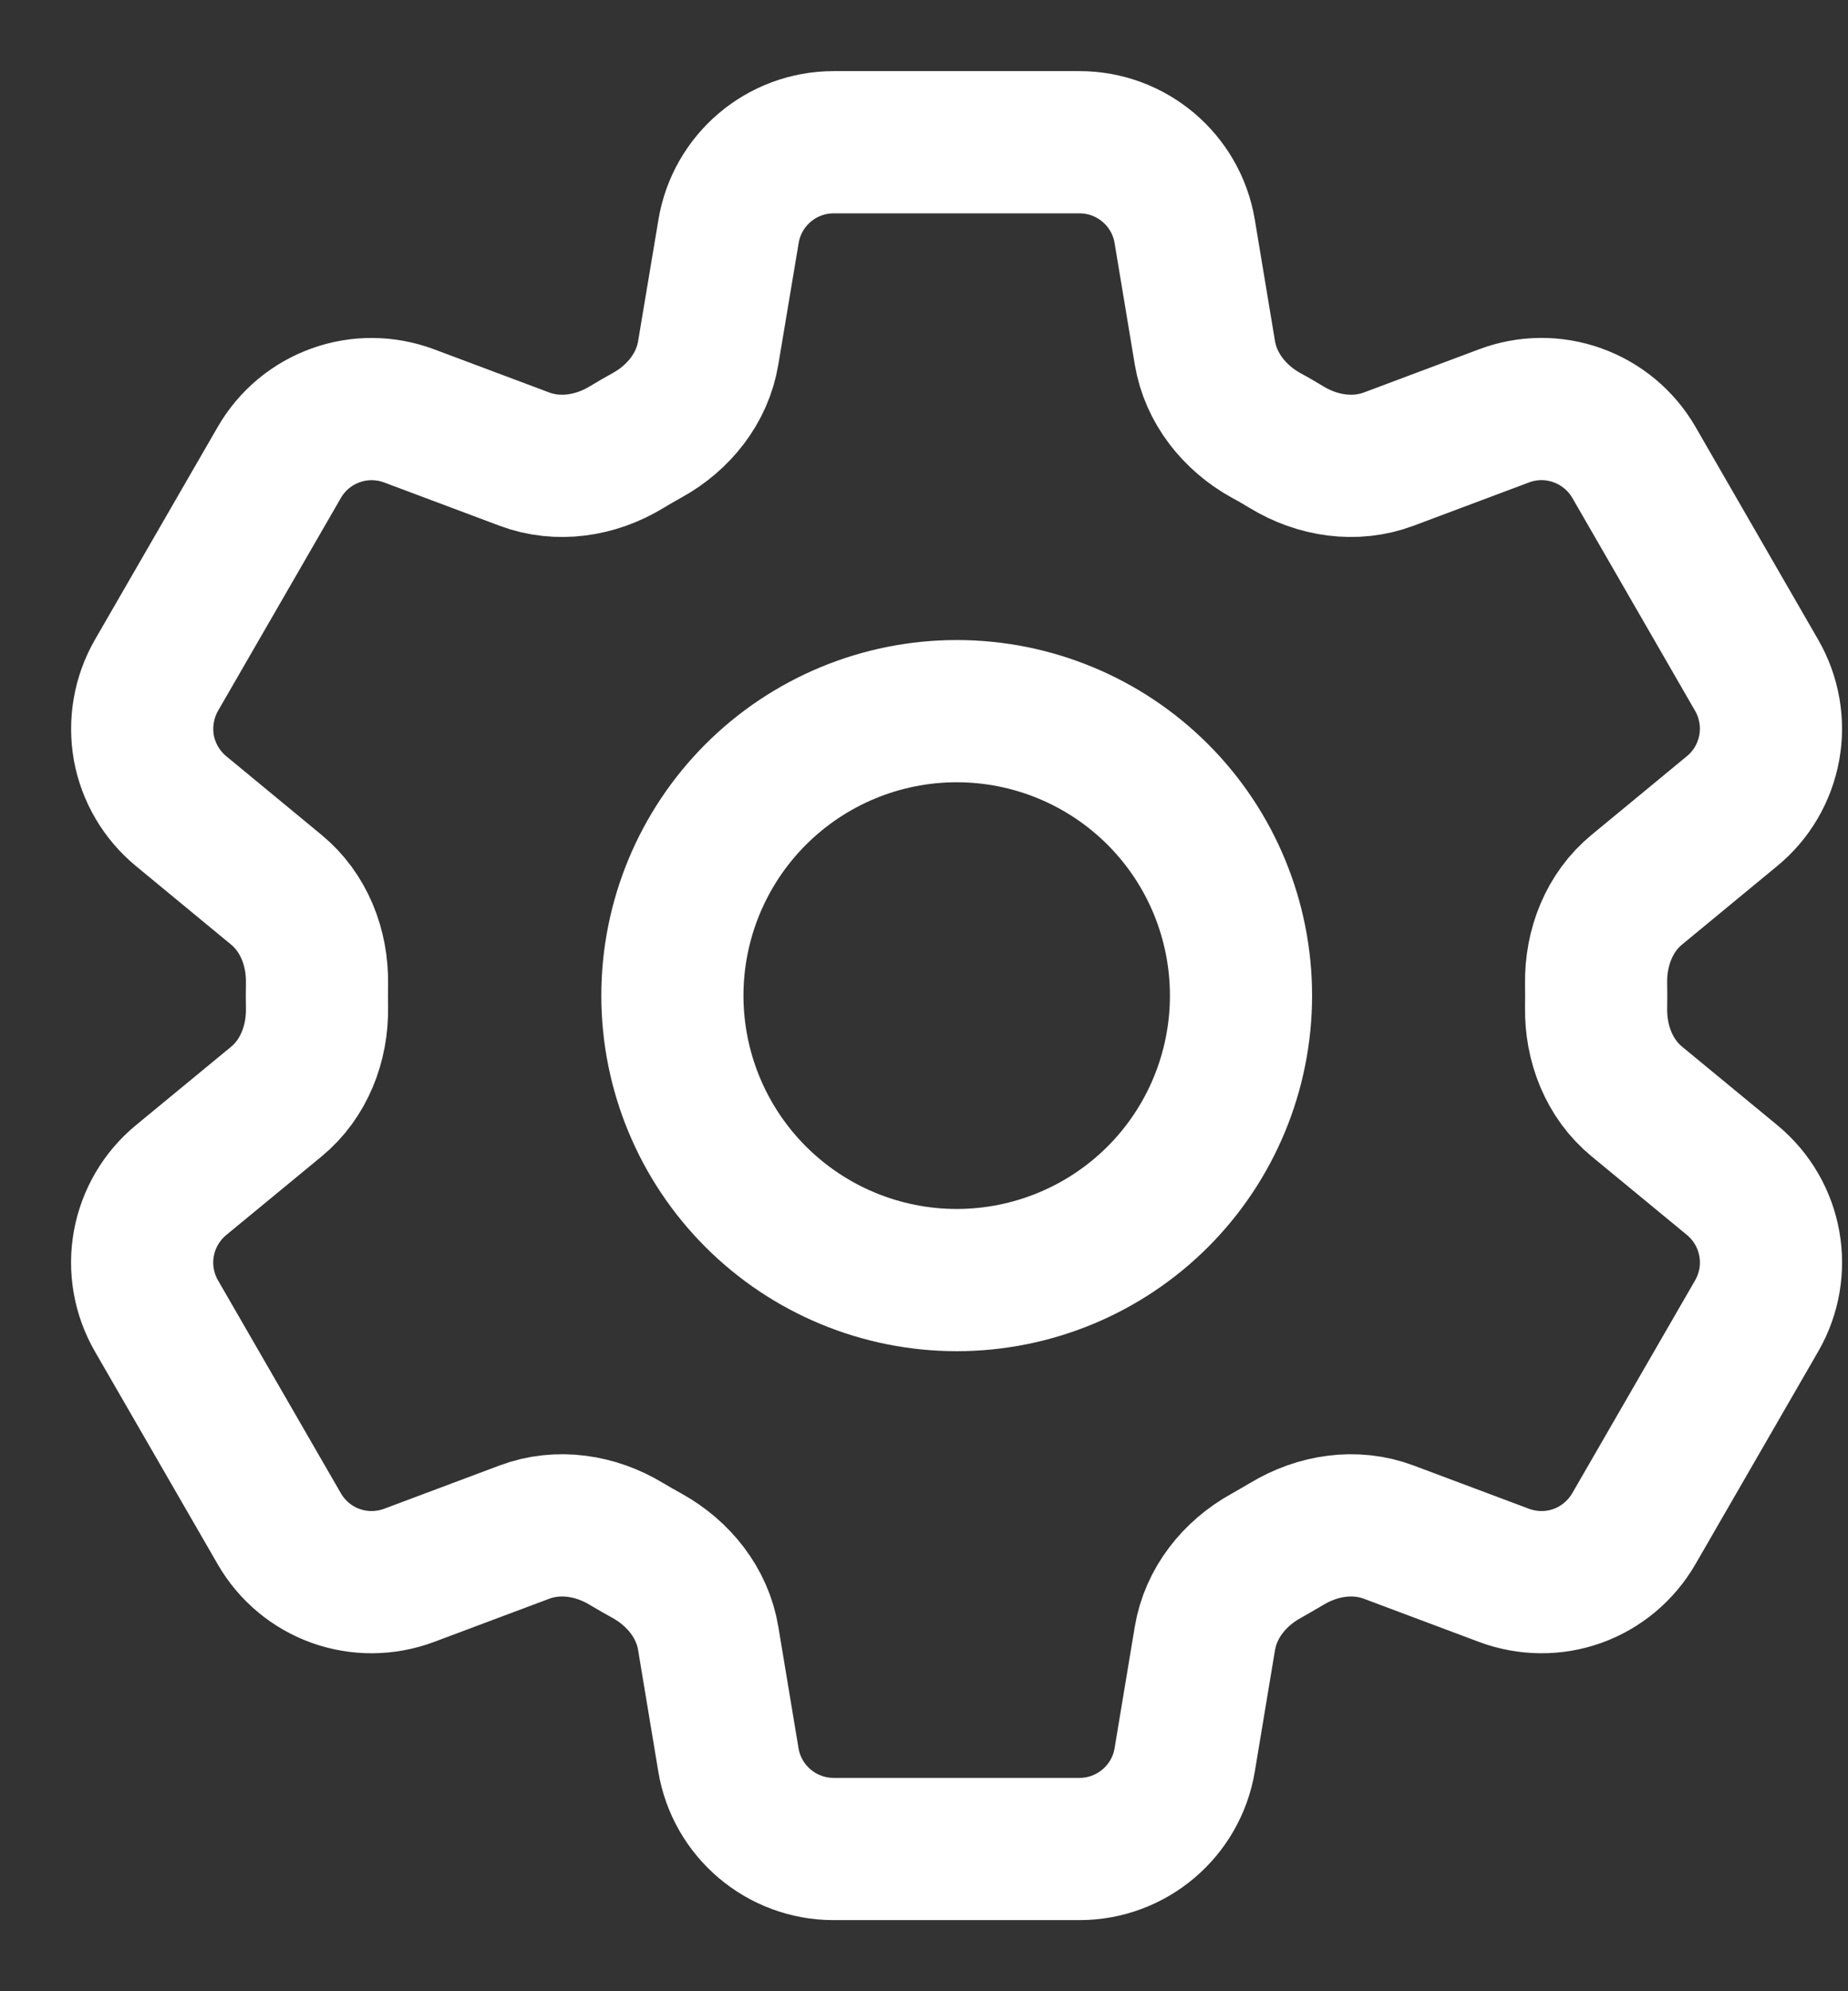 <svg width="13" height="14" viewBox="0 0 13 14" fill="none" xmlns="http://www.w3.org/2000/svg">
<rect x="0" y="0" width="13" height="14" fill="#333333" stroke="none"/>
<path d="M5.125 1.627C5.185 1.265 5.498 1 5.865 1H7.594C7.96 1 8.274 1.265 8.334 1.627L8.476 2.481C8.518 2.73 8.684 2.938 8.906 3.061C8.955 3.087 9.004 3.116 9.052 3.145C9.268 3.276 9.532 3.317 9.769 3.228L10.58 2.924C10.747 2.861 10.93 2.86 11.097 2.92C11.264 2.98 11.405 3.097 11.494 3.251L12.358 4.749C12.446 4.902 12.478 5.083 12.446 5.257C12.414 5.432 12.322 5.59 12.184 5.703L11.516 6.254C11.32 6.414 11.224 6.663 11.228 6.915C11.229 6.972 11.229 7.029 11.228 7.085C11.224 7.337 11.32 7.585 11.515 7.745L12.185 8.297C12.468 8.531 12.541 8.933 12.358 9.251L11.493 10.749C11.404 10.902 11.264 11.02 11.097 11.08C10.93 11.14 10.747 11.138 10.58 11.076L9.769 10.772C9.532 10.683 9.269 10.724 9.052 10.855C9.003 10.884 8.954 10.912 8.905 10.94C8.684 11.062 8.518 11.27 8.476 11.519L8.334 12.373C8.274 12.735 7.96 13 7.594 13H5.864C5.498 13 5.184 12.735 5.124 12.373L4.982 11.519C4.941 11.27 4.774 11.062 4.553 10.939C4.504 10.912 4.455 10.884 4.406 10.855C4.19 10.724 3.926 10.683 3.689 10.772L2.878 11.076C2.711 11.138 2.529 11.14 2.361 11.08C2.194 11.02 2.054 10.903 1.965 10.749L1.1 9.251C1.012 9.098 0.98 8.917 1.012 8.743C1.044 8.568 1.137 8.41 1.274 8.297L1.943 7.746C2.138 7.586 2.234 7.337 2.23 7.085C2.229 7.028 2.229 6.971 2.23 6.915C2.234 6.663 2.138 6.415 1.943 6.255L1.274 5.703C1.137 5.59 1.044 5.432 1.012 5.258C0.981 5.083 1.012 4.903 1.1 4.749L1.965 3.251C2.054 3.097 2.194 2.98 2.362 2.92C2.529 2.86 2.712 2.862 2.878 2.924L3.689 3.228C3.926 3.317 4.19 3.276 4.406 3.145C4.454 3.116 4.504 3.087 4.553 3.06C4.774 2.938 4.941 2.73 4.982 2.481L5.125 1.627Z" stroke="white" stroke-linecap="round" stroke-linejoin="round"/>
<path d="M8.73 7C8.73 7.53 8.52 8.039 8.145 8.414C7.77 8.789 7.261 9 6.73 9C6.2 9 5.691 8.789 5.316 8.414C4.941 8.039 4.73 7.53 4.73 7C4.73 6.47 4.941 5.961 5.316 5.586C5.691 5.211 6.2 5 6.73 5C7.261 5 7.77 5.211 8.145 5.586C8.52 5.961 8.73 6.47 8.73 7Z" stroke="white" stroke-linecap="round" stroke-linejoin="round"/>
</svg>
